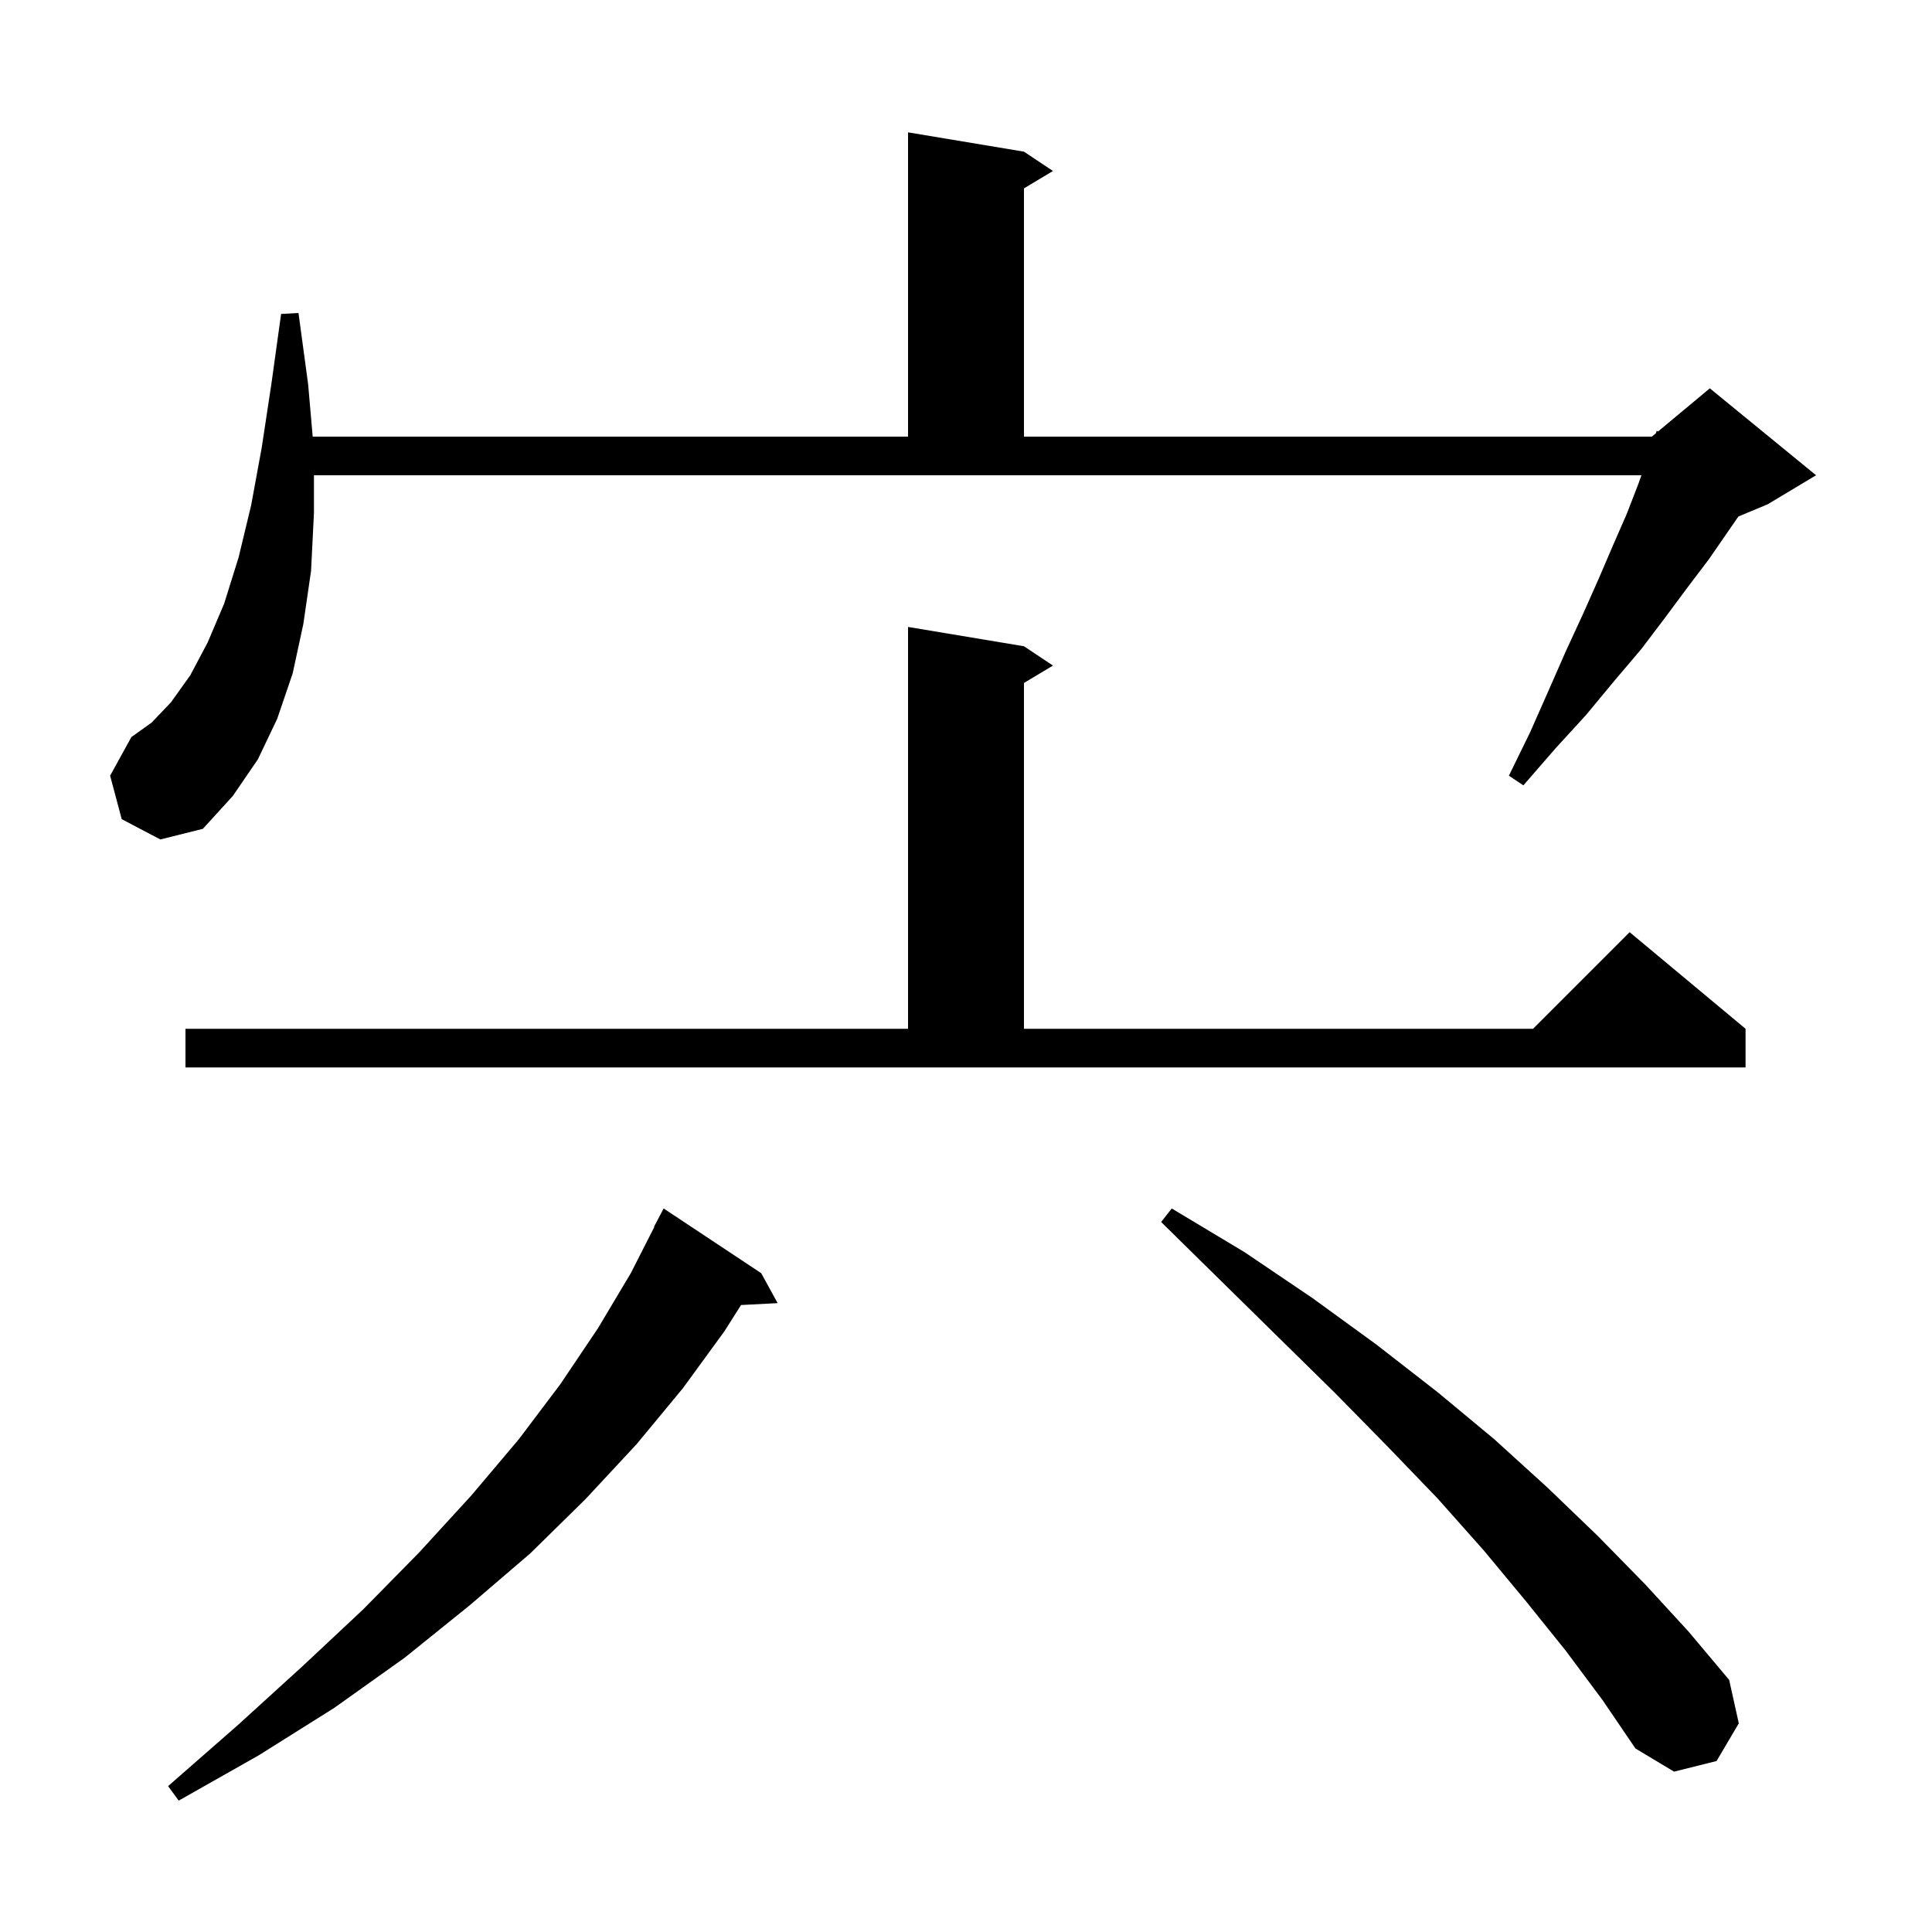 <svg xmlns="http://www.w3.org/2000/svg" xmlns:xlink="http://www.w3.org/1999/xlink" version="1.1" baseProfile="full" viewBox="0 0 200 200" width="200" height="200">
<g fill="black">
<path d="M 78.8 131.8 L 80.5 134.9 L 76.713 135.096 L 75.0 137.8 L 70.7 143.7 L 65.9 149.5 L 60.6 155.2 L 54.9 160.8 L 48.6 166.2 L 41.9 171.6 L 34.6 176.8 L 26.8 181.7 L 18.5 186.4 L 17.4 184.9 L 24.6 178.6 L 31.3 172.5 L 37.6 166.6 L 43.4 160.7 L 48.8 154.8 L 53.7 149.0 L 58.0 143.3 L 61.9 137.5 L 65.3 131.8 L 67.735 127.015 L 67.7 127.0 L 68.7 125.1 Z M 162.1 170.9 L 158.0 165.8 L 153.6 160.5 L 148.8 155.1 L 143.6 149.7 L 138.2 144.2 L 132.4 138.5 L 126.4 132.6 L 120.2 126.5 L 121.3 125.1 L 128.8 129.6 L 135.9 134.4 L 142.5 139.2 L 148.8 144.1 L 154.7 149.0 L 160.2 154.0 L 165.4 159.0 L 170.3 164.0 L 174.8 168.9 L 179.0 173.9 L 180.0 178.4 L 177.7 182.3 L 173.3 183.4 L 169.3 181.0 L 165.9 176.0 Z M 19.2 106.5 L 94.0 106.5 L 94.0 64.9 L 106.0 66.9 L 109.0 68.9 L 106.0 70.7 L 106.0 106.5 L 158.7 106.5 L 168.7 96.5 L 180.7 106.5 L 180.7 110.5 L 19.2 110.5 Z M 32.5 53.1 L 32.2 59.1 L 31.4 64.6 L 30.3 69.7 L 28.7 74.4 L 26.7 78.6 L 24.1 82.4 L 21.0 85.8 L 16.6 86.9 L 12.6 84.8 L 11.4 80.3 L 13.6 76.3 L 15.7 74.8 L 17.7 72.7 L 19.7 69.9 L 21.5 66.5 L 23.2 62.5 L 24.7 57.7 L 26.0 52.3 L 27.1 46.3 L 28.1 39.7 L 29.1 32.5 L 30.9 32.4 L 31.9 39.8 L 32.37 45.2 L 94.0 45.2 L 94.0 13.7 L 106.0 15.7 L 109.0 17.7 L 106.0 19.5 L 106.0 45.2 L 171.0 45.2 L 171.415 44.854 L 171.5 44.6 L 171.64 44.667 L 177.0 40.2 L 188.0 49.2 L 183.0 52.2 L 179.962 53.466 L 178.9 55.0 L 176.9 57.9 L 174.7 60.8 L 172.4 63.9 L 169.9 67.2 L 167.1 70.5 L 164.2 74.0 L 161.0 77.5 L 157.7 81.3 L 156.2 80.3 L 158.4 75.8 L 160.3 71.5 L 162.1 67.4 L 163.9 63.5 L 165.5 59.9 L 167.0 56.4 L 168.4 53.2 L 169.6 50.1 L 169.921 49.2 L 32.5 49.2 Z " />
</g>
</svg>
